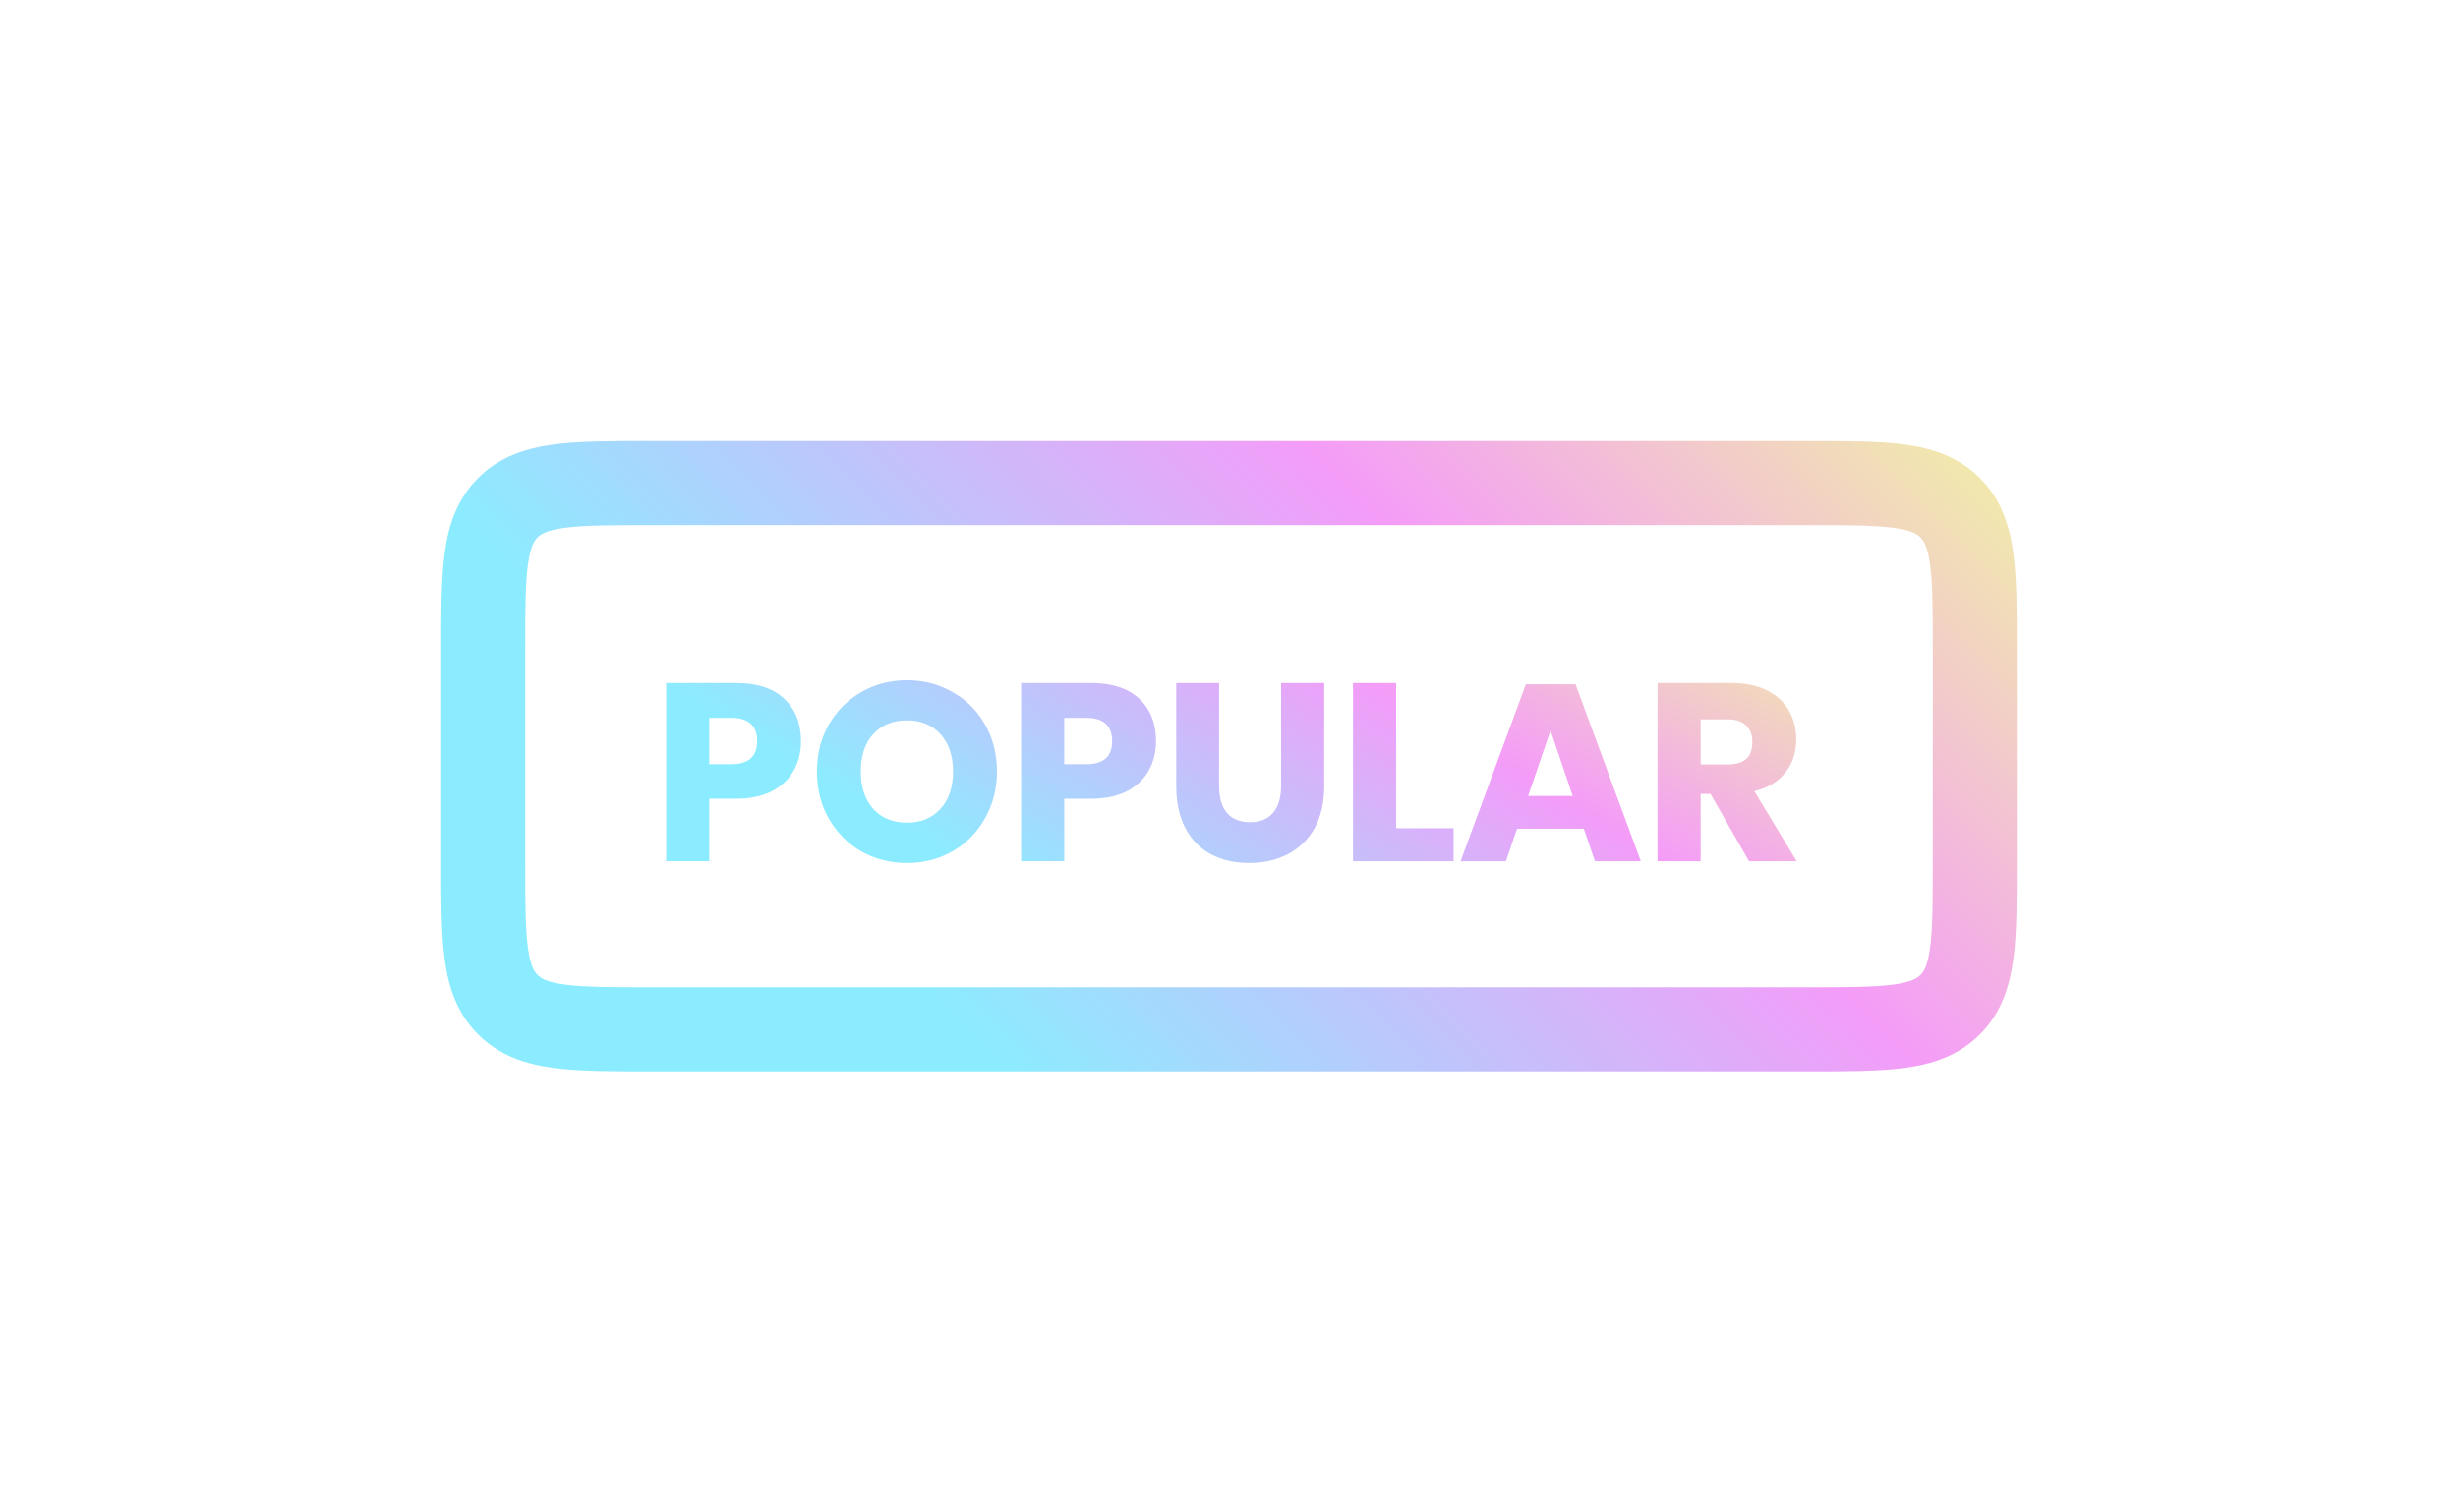 <svg width="117" height="72" viewBox="0 0 117 72" fill="none" xmlns="http://www.w3.org/2000/svg">
<g filter="url(#filter0_d_895_3520)">
<path d="M33.76 26.024V29H31.708V20.516H35.032C36.04 20.516 36.808 20.768 37.336 21.272C37.864 21.768 38.128 22.44 38.128 23.288C38.128 23.816 38.008 24.288 37.768 24.704C37.536 25.112 37.188 25.436 36.724 25.676C36.26 25.908 35.696 26.024 35.032 26.024H33.76ZM34.804 24.38C35.628 24.38 36.04 24.016 36.04 23.288C36.04 22.544 35.628 22.172 34.804 22.172H33.76V24.38H34.804ZM43.17 20.384C43.97 20.384 44.694 20.572 45.342 20.948C45.998 21.316 46.514 21.832 46.89 22.496C47.266 23.152 47.454 23.896 47.454 24.728C47.454 25.56 47.262 26.308 46.878 26.972C46.502 27.636 45.986 28.156 45.33 28.532C44.682 28.9 43.962 29.084 43.17 29.084C42.378 29.084 41.654 28.9 40.998 28.532C40.35 28.156 39.834 27.636 39.45 26.972C39.074 26.308 38.886 25.56 38.886 24.728C38.886 23.896 39.074 23.152 39.45 22.496C39.834 21.832 40.35 21.316 40.998 20.948C41.654 20.572 42.378 20.384 43.17 20.384ZM43.17 22.292C42.498 22.292 41.962 22.512 41.562 22.952C41.17 23.384 40.974 23.976 40.974 24.728C40.974 25.472 41.17 26.064 41.562 26.504C41.962 26.944 42.498 27.164 43.17 27.164C43.834 27.164 44.366 26.944 44.766 26.504C45.166 26.064 45.366 25.472 45.366 24.728C45.366 23.984 45.166 23.392 44.766 22.952C44.374 22.512 43.842 22.292 43.17 22.292ZM50.658 26.024V29H48.606V20.516H51.93C52.938 20.516 53.706 20.768 54.234 21.272C54.762 21.768 55.026 22.44 55.026 23.288C55.026 23.816 54.906 24.288 54.666 24.704C54.434 25.112 54.086 25.436 53.622 25.676C53.158 25.908 52.594 26.024 51.93 26.024H50.658ZM51.702 24.38C52.526 24.38 52.938 24.016 52.938 23.288C52.938 22.544 52.526 22.172 51.702 22.172H50.658V24.38H51.702ZM58.028 20.516V25.412C58.028 25.972 58.152 26.4 58.4 26.696C58.656 26.992 59.024 27.14 59.504 27.14C59.984 27.14 60.348 26.992 60.596 26.696C60.852 26.4 60.98 25.972 60.98 25.412V20.516H63.032V25.412C63.032 26.212 62.876 26.888 62.564 27.44C62.252 27.984 61.824 28.396 61.28 28.676C60.744 28.948 60.136 29.084 59.456 29.084C58.776 29.084 58.176 28.948 57.656 28.676C57.136 28.404 56.728 27.992 56.432 27.44C56.136 26.888 55.988 26.212 55.988 25.412V20.516H58.028ZM66.455 27.428H69.191V29H64.403V20.516H66.455V27.428ZM75.39 27.452H72.21L71.682 29H69.522L72.63 20.576H74.994L78.102 29H75.918L75.39 27.452ZM74.862 25.892L73.806 22.772L72.738 25.892H74.862ZM83.255 29L81.419 25.796H80.951V29H78.899V20.516H82.403C83.075 20.516 83.643 20.632 84.107 20.864C84.571 21.096 84.919 21.416 85.151 21.824C85.383 22.224 85.499 22.684 85.499 23.204C85.499 23.82 85.327 24.344 84.983 24.776C84.647 25.208 84.155 25.504 83.507 25.664L85.523 29H83.255ZM80.951 24.392H82.223C82.631 24.392 82.931 24.304 83.123 24.128C83.315 23.944 83.411 23.676 83.411 23.324C83.411 22.988 83.311 22.724 83.111 22.532C82.919 22.34 82.623 22.244 82.223 22.244H80.951V24.392Z" fill="url(#paint0_linear_895_3520)"/>
<path d="M24.172 35.828L22.757 37.243L24.172 35.828ZM92.828 35.828L94.243 37.243L92.828 35.828ZM92.828 12.172L91.414 13.586L92.828 12.172ZM31 13H86V9H31V13ZM92 19V29H96V19H92ZM86 35H31V39H86V35ZM25 29V19H21V29H25ZM31 35C29.058 35 27.802 34.996 26.877 34.871C26.01 34.755 25.738 34.566 25.586 34.414L22.757 37.243C23.777 38.262 25.033 38.66 26.344 38.836C27.598 39.004 29.171 39 31 39V35ZM21 29C21 30.829 20.996 32.402 21.164 33.656C21.34 34.967 21.738 36.223 22.757 37.243L25.586 34.414C25.433 34.262 25.245 33.99 25.129 33.123C25.004 32.198 25 30.942 25 29H21ZM92 29C92 30.942 91.996 32.198 91.871 33.123C91.755 33.99 91.567 34.262 91.414 34.414L94.243 37.243C95.262 36.223 95.659 34.967 95.836 33.656C96.004 32.402 96 30.829 96 29H92ZM86 39C87.829 39 89.402 39.004 90.656 38.836C91.967 38.66 93.223 38.262 94.243 37.243L91.414 34.414C91.262 34.566 90.99 34.755 90.123 34.871C89.198 34.996 87.942 35 86 35V39ZM86 13C87.942 13 89.198 13.004 90.123 13.129C90.99 13.245 91.262 13.434 91.414 13.586L94.243 10.757C93.223 9.738 91.967 9.341 90.656 9.164C89.402 8.996 87.829 9 86 9V13ZM96 19C96 17.171 96.004 15.598 95.836 14.344C95.659 13.033 95.262 11.777 94.243 10.757L91.414 13.586C91.567 13.738 91.755 14.01 91.871 14.877C91.996 15.802 92 17.058 92 19H96ZM31 9C29.171 9 27.598 8.996 26.344 9.164C25.033 9.341 23.777 9.738 22.757 10.757L25.586 13.586C25.738 13.434 26.01 13.245 26.877 13.129C27.802 13.004 29.058 13 31 13V9ZM25 19C25 17.058 25.004 15.802 25.129 14.877C25.245 14.01 25.433 13.738 25.586 13.586L22.757 10.757C21.738 11.777 21.34 13.033 21.164 14.344C20.996 15.598 21 17.171 21 19H25Z" fill="url(#paint1_linear_895_3520)"/>
</g>
<defs>
<filter id="filter0_d_895_3520" x="0" y="0" width="117" height="72" filterUnits="userSpaceOnUse" color-interpolation-filters="sRGB">
<feFlood flood-opacity="0" result="BackgroundImageFix"/>
<feColorMatrix in="SourceAlpha" type="matrix" values="0 0 0 0 0 0 0 0 0 0 0 0 0 0 0 0 0 0 127 0" result="hardAlpha"/>
<feOffset dy="12"/>
<feGaussianBlur stdDeviation="11.5"/>
<feColorMatrix type="matrix" values="0 0 0 0 0.718 0 0 0 0 0.545 0 0 0 0 0.949 0 0 0 0.1 0"/>
<feBlend mode="normal" in2="BackgroundImageFix" result="effect1_dropShadow_895_3520"/>
<feBlend mode="normal" in="SourceGraphic" in2="effect1_dropShadow_895_3520" result="shape"/>
</filter>
<linearGradient id="paint0_linear_895_3520" x1="33.157" y1="31" x2="54.578" y2="-4.392" gradientUnits="userSpaceOnUse">
<stop offset="0.193" stop-color="#8BECFF"/>
<stop offset="0.62" stop-color="#F49CF8"/>
<stop offset="1" stop-color="#F0FE98"/>
</linearGradient>
<linearGradient id="paint1_linear_895_3520" x1="25.784" y1="37" x2="78.165" y2="-14.562" gradientUnits="userSpaceOnUse">
<stop offset="0.193" stop-color="#8BECFF"/>
<stop offset="0.62" stop-color="#F49CF8"/>
<stop offset="1" stop-color="#F0FE98"/>
</linearGradient>
</defs>
</svg>
